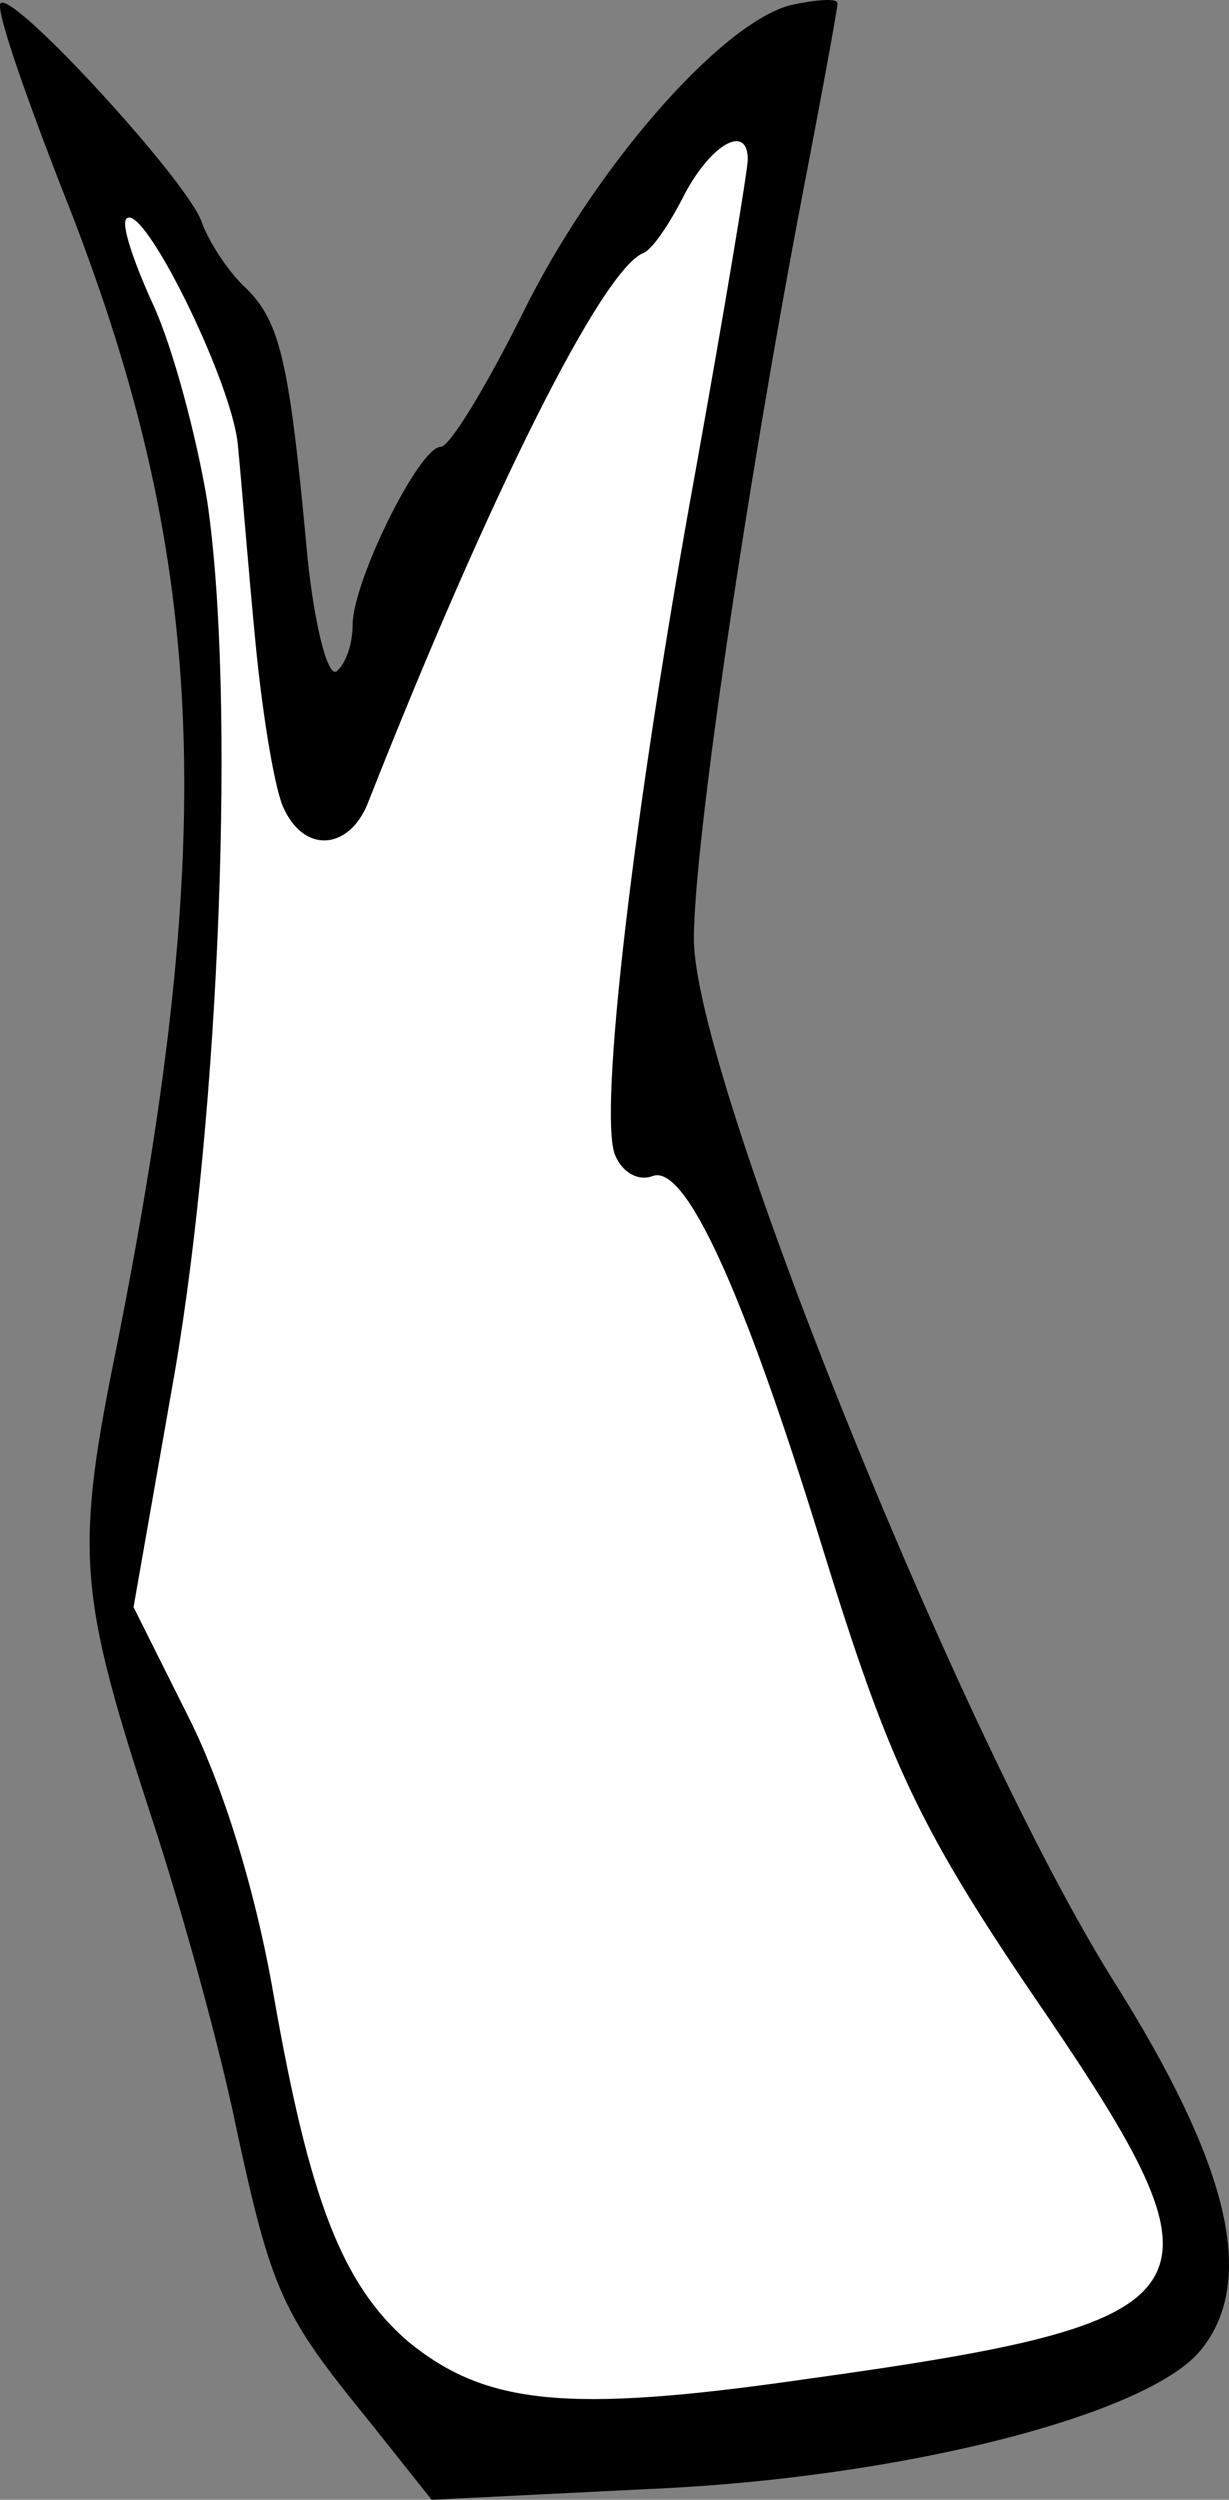 <?xml version="1.0" encoding="UTF-8" standalone="no"?>
<svg
   version="1.0"
   width="68.433pt"
   height="139.181pt"
   viewBox="0 0 68.433 139.181"
   preserveAspectRatio="xMidYMid"
   id="svg1"
   sodipodi:docname="MuscleFrontLegR.svg"
   inkscape:version="1.3 (0e150ed6c4, 2023-07-21)"
   xmlns:inkscape="http://www.inkscape.org/namespaces/inkscape"
   xmlns:sodipodi="http://sodipodi.sourceforge.net/DTD/sodipodi-0.dtd"
   xmlns="http://www.w3.org/2000/svg"
   xmlns:svg="http://www.w3.org/2000/svg">
  <rect x="0" y="0" width="68.433" height="139.181" fill="#808080" stroke="none"/>
  <defs
     id="defs1" />
  <sodipodi:namedview
     id="namedview1"
     pagecolor="#ffffff"
     bordercolor="#000000"
     borderopacity="0.25"
     inkscape:showpageshadow="2"
     inkscape:pageopacity="0.0"
     inkscape:pagecheckerboard="0"
     inkscape:deskcolor="#d1d1d1"
     inkscape:document-units="pt"
     inkscape:zoom="3.4385074"
     inkscape:cx="-28.209915"
     inkscape:cy="126.94462"
     inkscape:window-width="1920"
     inkscape:window-height="1017"
     inkscape:window-x="-8"
     inkscape:window-y="-8"
     inkscape:window-maximized="1"
     inkscape:current-layer="svg1" />
  <g
     transform="matrix(-0.1,0,0,-0.1,247.636,220.881)"
     fill="#000000"
     stroke="none"
     id="g1">
    <path
       style="fill:#ffffff;stroke-width:0.582"
       d="m 39.261,182.637 c -23.571,-3.285 -25.256,0.097 -37.112,-12.054 -2.182,-2.236 -1.454,-8.808 5.592,-19.552 3.551,-5.415 8.913,-15.623 10.317,-18.419 1.404,-2.797 5.944,-9.52 8.845,-18.317 3.186,-9.663 5.092,-16.383 6.589,-19.194 2.245,-4.215 3.472,-9.042 4.081,-10.654 2.749,-7.276 1.739,-2.843 3.094,-12.508 1.411,-10.068 -1.35,-21.537 -4.999,-42.236 -1.463,-8.297 -3.423,-17.944 -3.423,-18.994 0,-2.707 -3.026,-14.158 11.039,-0.032 1.492,1.498 2.53,4.76 3.171,6.011 2.133,4.158 9.502,10.278 16.947,28.174 1.73,4.159 0.987,7.678 1.458,8.398 1.198,1.831 1.916,0.975 2.206,0.725 1.667,-1.436 0.638,-0.636 1.736,-12.467 0.475,-5.119 2.474,-14.908 2.933,-16.2 1.521,-4.288 10.773,-16.588 13.31,-14.005 0.679,0.691 -0.783,7.134 -2.032,10.47 -4.142,11.061 -6.602,14.372 -6.568,37.039 0.034,22.343 4.956,32.202 6.221,51.694 l 0.585,9.016 -2.111,6.907 c -2.322,7.596 -4.743,11.57 -6.998,22.897 -3.257,16.364 -3.042,18.102 -7.971,24.38 -1.522,1.939 -2.936,3.882 -7.497,6.761 -8.46,5.341 -16.213,2.61 -19.412,2.164 z"
       id="path2"
       sodipodi:nodetypes="csssssssssssssssssssscssssc"
       transform="matrix(7.5,0,0,-7.5,1792.037,2208.811)" />
    <path
       d="m 2010,2207 c 0,-3 9,-52 20,-109 31,-163 60,-359 60,-412 0,-76 -148,-443 -233,-579 -65,-103 -81,-168 -49,-207 30,-36 167,-71 307,-77 l 121,-6 35,44 c 48,59 54,71 74,164 9,44 30,120 46,169 42,128 44,150 20,267 -57,287 -50,440 31,643 21,54 37,100 34,103 -7,7 -105,-100 -112,-122 -4,-11 -15,-28 -25,-37 -19,-19 -24,-42 -34,-151 -4,-37 -11,-65 -16,-62 -5,4 -9,15 -9,26 0,24 -37,99 -49,99 -5,0 -25,33 -45,73 -40,82 -111,163 -150,173 -14,3 -26,4 -26,1 z m 85,-106 c 8,-16 18,-31 23,-33 23,-9 86,-135 153,-305 10,-27 35,-30 47,-5 5,9 12,51 16,92 4,41 8,92 10,112 4,36 53,135 62,125 3,-3 -4,-24 -15,-48 -11,-24 -24,-73 -30,-109 -16,-108 -7,-339 18,-485 l 23,-131 -31,-62 c -19,-38 -37,-96 -47,-154 -20,-114 -38,-161 -75,-193 -43,-35 -88,-40 -220,-21 -231,32 -241,47 -136,202 72,105 88,140 126,263 44,143 76,212 94,205 8,-3 17,2 21,12 9,24 -10,189 -45,381 -16,89 -29,167 -29,173 0,20 20,9 35,-19 z"
       id="path1" />
  </g>
</svg>
